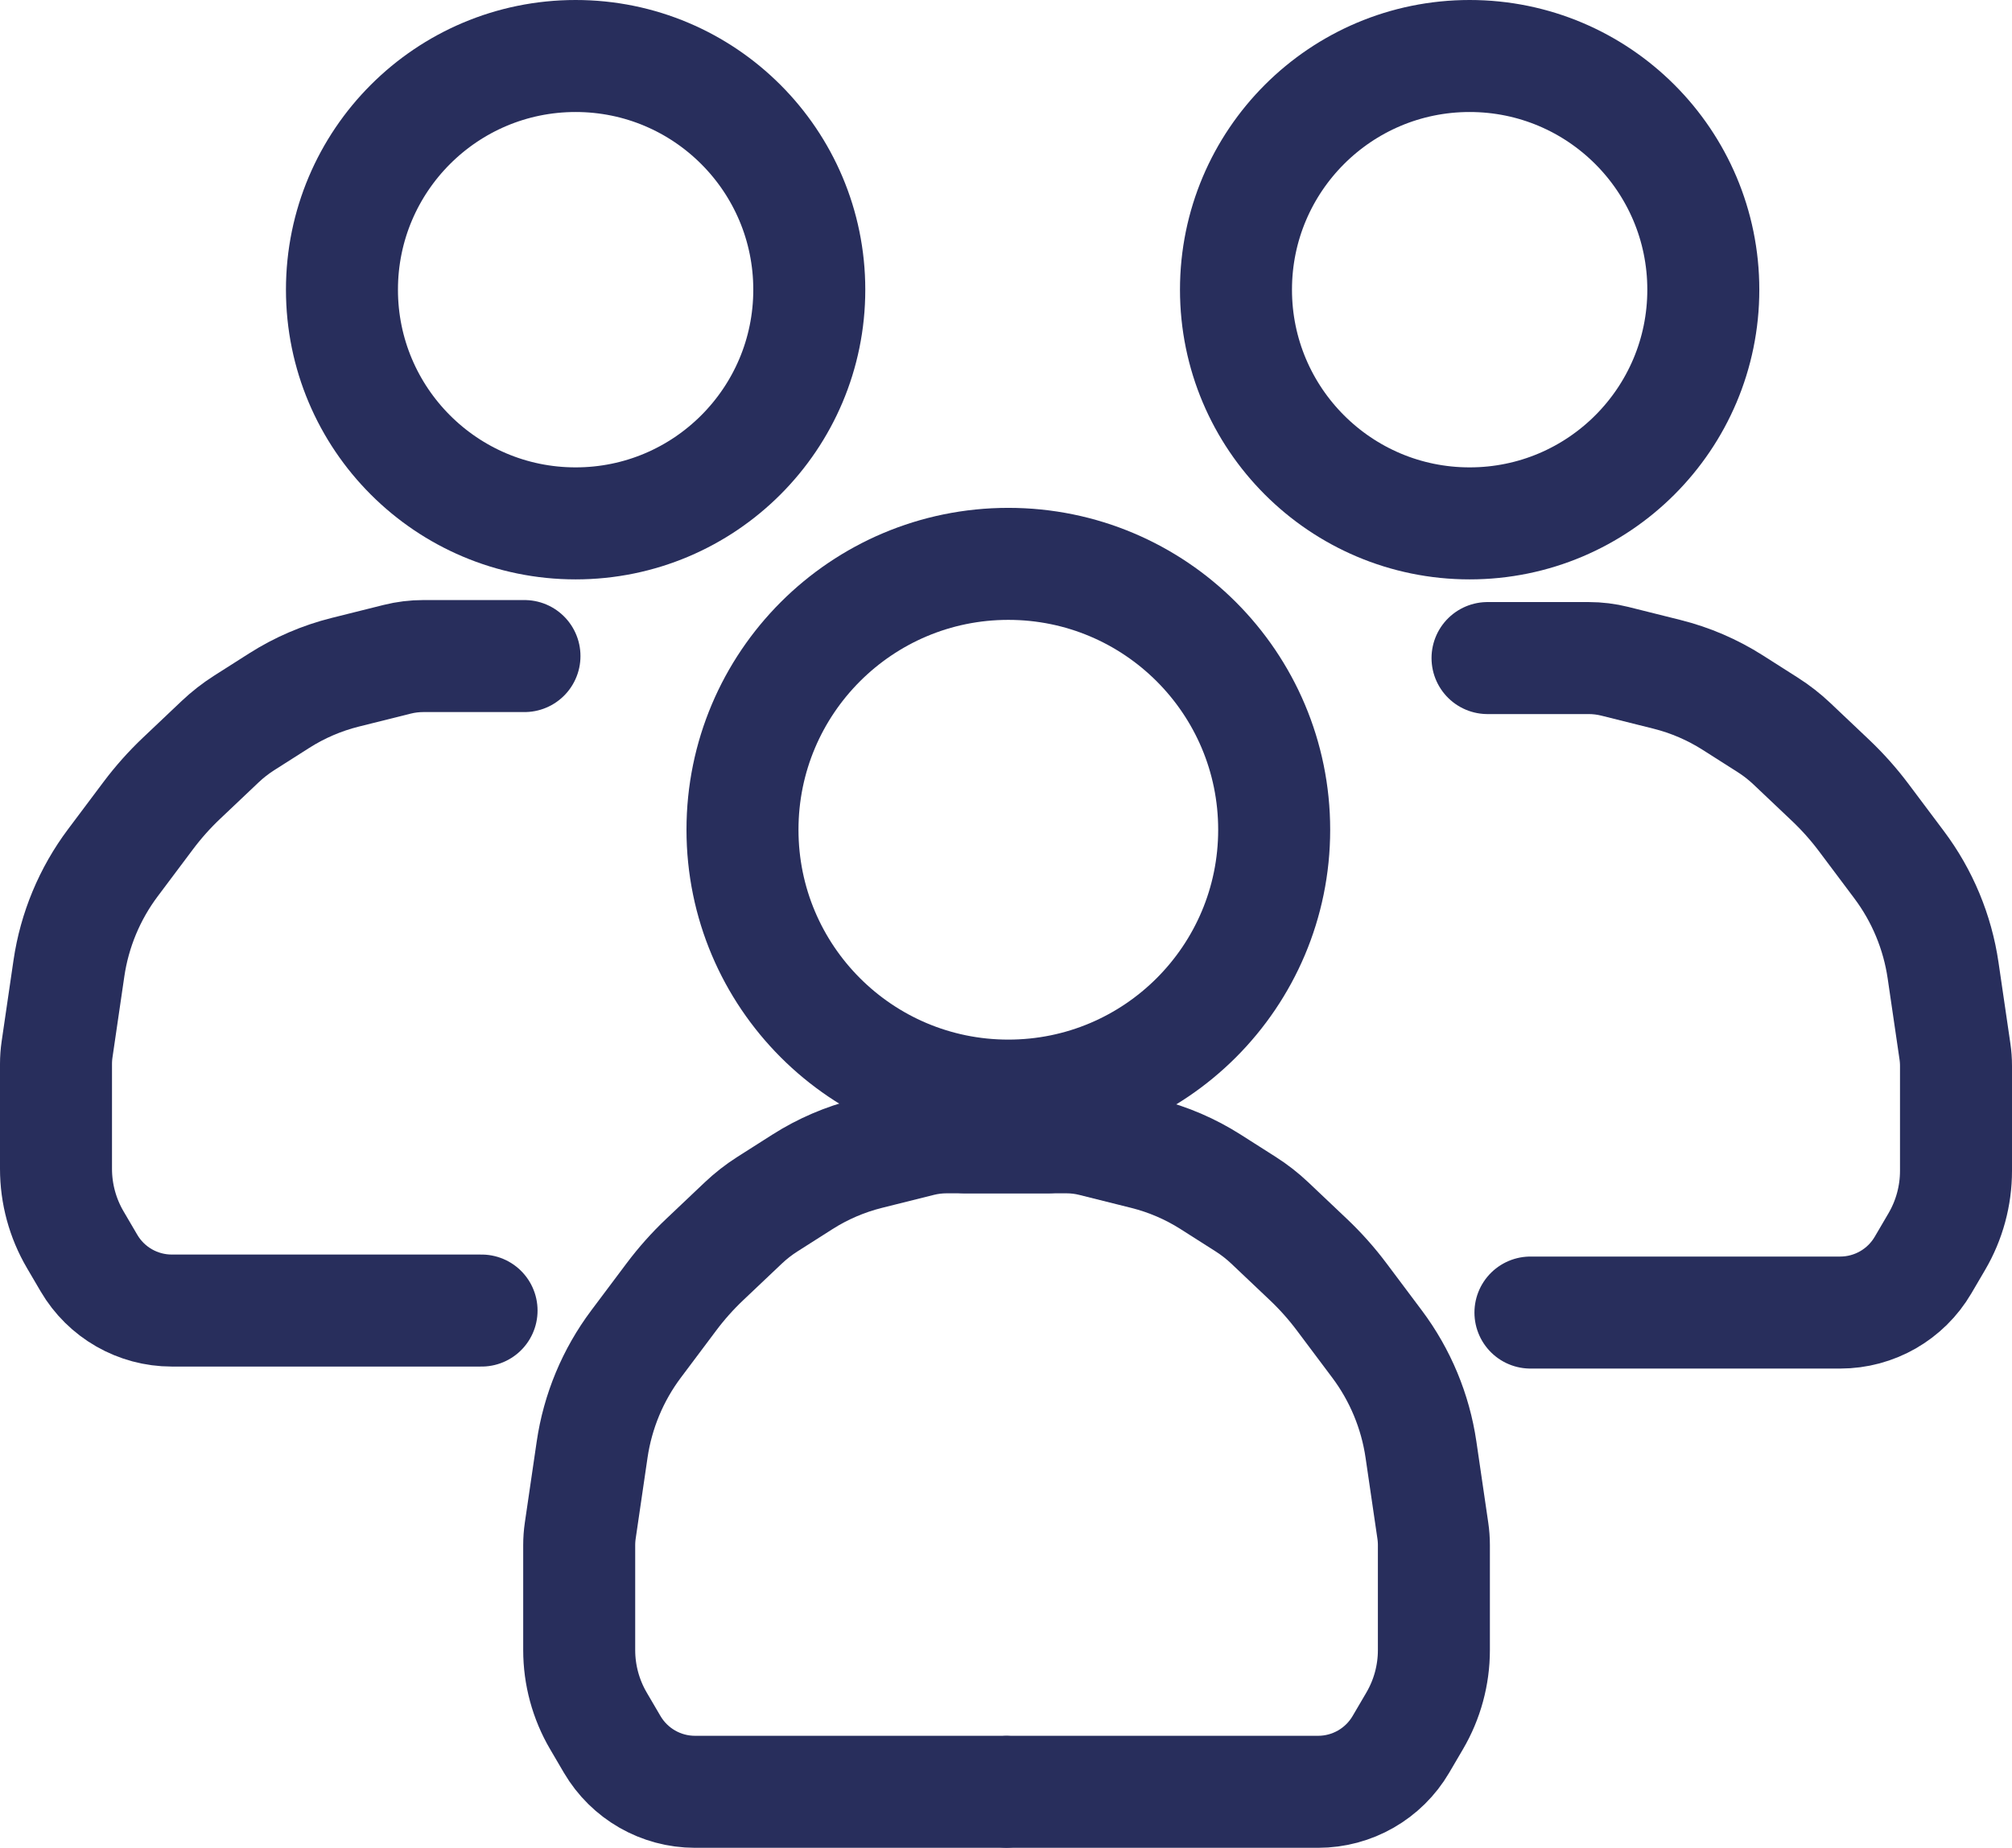 <svg width="503" height="462" viewBox="0 0 503 462" fill="none" xmlns="http://www.w3.org/2000/svg">
<path d="M131.118 164H105.833C103.625 164 101.426 164.271 99.284 164.806L86.292 168.054C80.453 169.514 74.887 171.906 69.809 175.137L61.051 180.71C58.894 182.083 56.873 183.66 55.016 185.419L45.369 194.558C42.342 197.426 39.563 200.544 37.062 203.879L28.216 215.673C22.407 223.418 18.63 232.495 17.228 242.074L14.264 262.331C14.088 263.529 14 264.739 14 265.951V292.178C14 298.4 15.659 304.51 18.806 309.878L22.244 315.744C26.552 323.092 34.431 327.607 42.949 327.607H120.389" stroke="#282e5c" stroke-width="28" stroke-linecap="round"/>
<path d="M261.917 284.301H236.632C234.425 284.301 232.226 284.571 230.084 285.107L217.092 288.355C211.253 289.815 205.687 292.206 200.609 295.438L191.851 301.011C189.693 302.384 187.672 303.961 185.816 305.719L176.169 314.859C173.142 317.726 170.363 320.844 167.862 324.179L159.016 335.973C153.207 343.719 149.43 352.795 148.028 362.375L145.063 382.631C144.888 383.83 144.8 385.04 144.8 386.251V412.478C144.8 418.701 146.459 424.81 149.605 430.178L153.044 436.045C157.352 443.393 165.231 447.907 173.749 447.907H251.189" stroke="#282e5c" stroke-width="28" stroke-linecap="round"/>
<path d="M371.882 164.501H397.167C399.375 164.501 401.574 164.772 403.716 165.307L416.708 168.555C422.547 170.015 428.113 172.407 433.191 175.638L441.949 181.211C444.106 182.584 446.127 184.161 447.984 185.92L457.631 195.059C460.658 197.927 463.437 201.045 465.938 204.38L474.783 216.174C480.593 223.919 484.37 232.996 485.772 242.575L488.737 262.832C488.912 264.03 489 265.24 489 266.452V292.679C489 298.901 487.341 305.011 484.194 310.379L480.756 316.245C476.448 323.593 468.568 328.108 460.051 328.108H382.611" stroke="#282e5c" stroke-width="28" stroke-linecap="round"/>
<path d="M241.354 284.301H266.639C268.847 284.301 271.046 284.571 273.188 285.107L286.18 288.355C292.019 289.815 297.585 292.206 302.663 295.438L311.421 301.011C313.578 302.384 315.599 303.961 317.455 305.719L327.103 314.859C330.129 317.726 332.908 320.844 335.41 324.179L344.255 335.973C350.064 343.719 353.842 352.795 355.244 362.375L358.208 382.631C358.384 383.83 358.472 385.04 358.472 386.251V412.478C358.472 418.701 356.813 424.81 353.666 430.178L350.227 436.045C345.92 443.393 338.04 447.907 329.522 447.907H252.082" stroke="#282e5c" stroke-width="28" stroke-linecap="round"/>
<circle cx="143.905" cy="72.416" r="58.416" stroke="#282e5c" stroke-width="28"/>
<circle cx="367.412" cy="72.416" r="58.416" stroke="#282e5c" stroke-width="28"/>
<circle cx="252.083" cy="207.414" r="66.462" stroke="#282e5c" stroke-width="28"/>
</svg>
